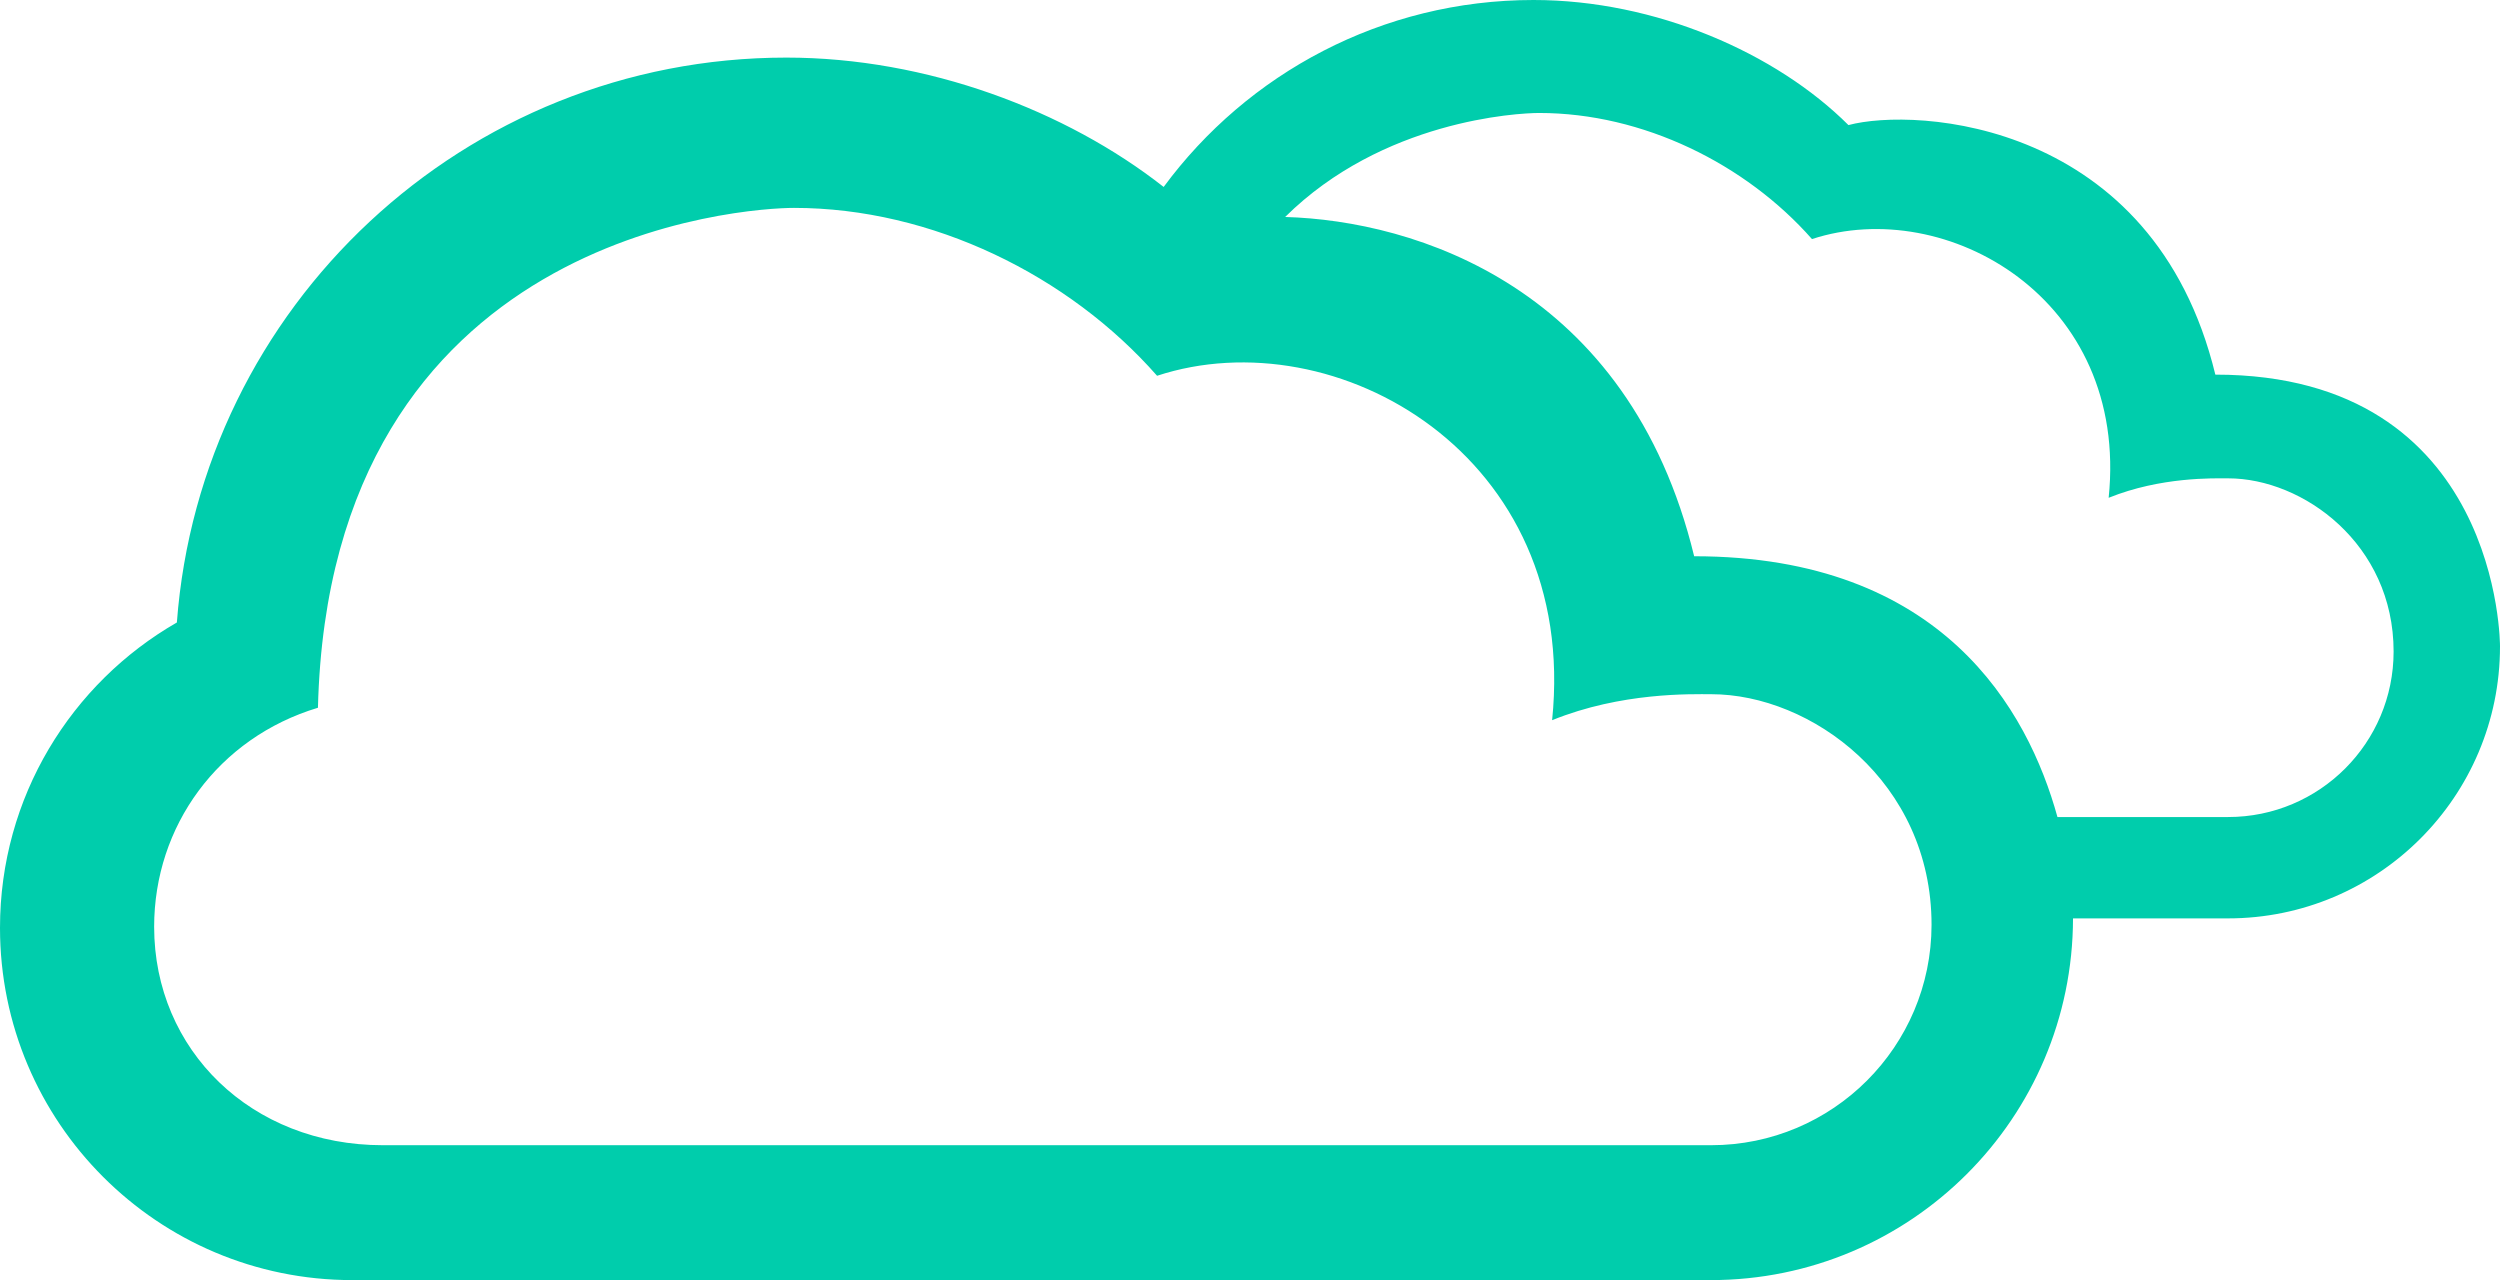 <?xml version="1.0" encoding="UTF-8" standalone="no"?>
<!-- Generator: Adobe Illustrator 15.0.0, SVG Export Plug-In . SVG Version: 6.00 Build 0)  -->

<svg
   xmlns:dc="http://purl.org/dc/elements/1.1/"
   xmlns:cc="http://creativecommons.org/ns#"
   xmlns:rdf="http://www.w3.org/1999/02/22-rdf-syntax-ns#"
   xmlns:svg="http://www.w3.org/2000/svg"
   xmlns="http://www.w3.org/2000/svg"
   xmlns:sodipodi="http://sodipodi.sourceforge.net/DTD/sodipodi-0.dtd"
   xmlns:inkscape="http://www.inkscape.org/namespaces/inkscape"
   version="1.1"
   id="Layer_1"
   x="0px"
   y="0px"
   width="52.045px"
   height="26.648px"
   viewBox="0 0 52.045 26.648"
   style="enable-background:new 0 0 52.045 26.648;"
   xml:space="preserve"
   sodipodi:docname="04d.svg"
   inkscape:version="0.92.3 (2405546, 2018-03-11)"><defs
   id="defs6" /><sodipodi:namedview
   pagecolor="#ffffff"
   bordercolor="#666666"
   borderopacity="1"
   objecttolerance="10"
   gridtolerance="10"
   guidetolerance="10"
   inkscape:pageopacity="0"
   inkscape:pageshadow="2"
   inkscape:window-width="1920"
   inkscape:window-height="1017"
   id="namedview4"
   showgrid="false"
   inkscape:zoom="5.4568164"
   inkscape:cx="26.022499"
   inkscape:cy="13.324"
   inkscape:window-x="-8"
   inkscape:window-y="-8"
   inkscape:window-maximized="1"
   inkscape:current-layer="Layer_1" />
<path
   id="_x30_6"
   style="fill:#00cdac;fill-opacity:1"
   d="M46.119,7.799c-1.287-5.301-6.246-5.569-7.638-5.195C36.976,1.102,34.463,0,31.924,0  c-3.155,0-5.957,1.531-7.699,3.892c-2.029-1.593-4.926-2.693-7.854-2.693c-6.703,0-12.195,5.182-12.689,11.76  C1.482,14.223,0,16.595,0,19.315c0,4.052,3.283,7.334,7.334,7.334h28.281c4.161,0,7.534-3.371,7.541-7.53h3.225  c3.127,0,5.664-2.535,5.664-5.663C52.045,13.456,52.071,7.799,46.119,7.799z M35.621,23.841H7.969c-2.738,0-4.76-1.982-4.76-4.547  c0-2.094,1.33-3.933,3.41-4.56c0.246-9.9,8.943-10.406,9.91-10.406c2.873,0,5.725,1.408,7.559,3.495  c3.709-1.219,8.791,1.643,8.224,7.17c1.446-0.586,2.896-0.541,3.311-0.541c2.076,0,4.588,1.818,4.588,4.801  C40.209,21.788,38.153,23.841,35.621,23.841z M46.385,17.009h-3.553c-0.615-2.228-2.396-5.429-7.563-5.429  c-1.361-5.611-5.816-6.986-8.515-7.063c2.031-2.011,4.83-2.165,5.289-2.165c2.158,0,4.299,1.059,5.679,2.625  c2.784-0.915,6.604,1.232,6.176,5.386c1.088-0.439,2.178-0.405,2.487-0.405c1.56,0,3.445,1.366,3.445,3.605  C49.83,15.467,48.287,17.009,46.385,17.009z" />
</svg>